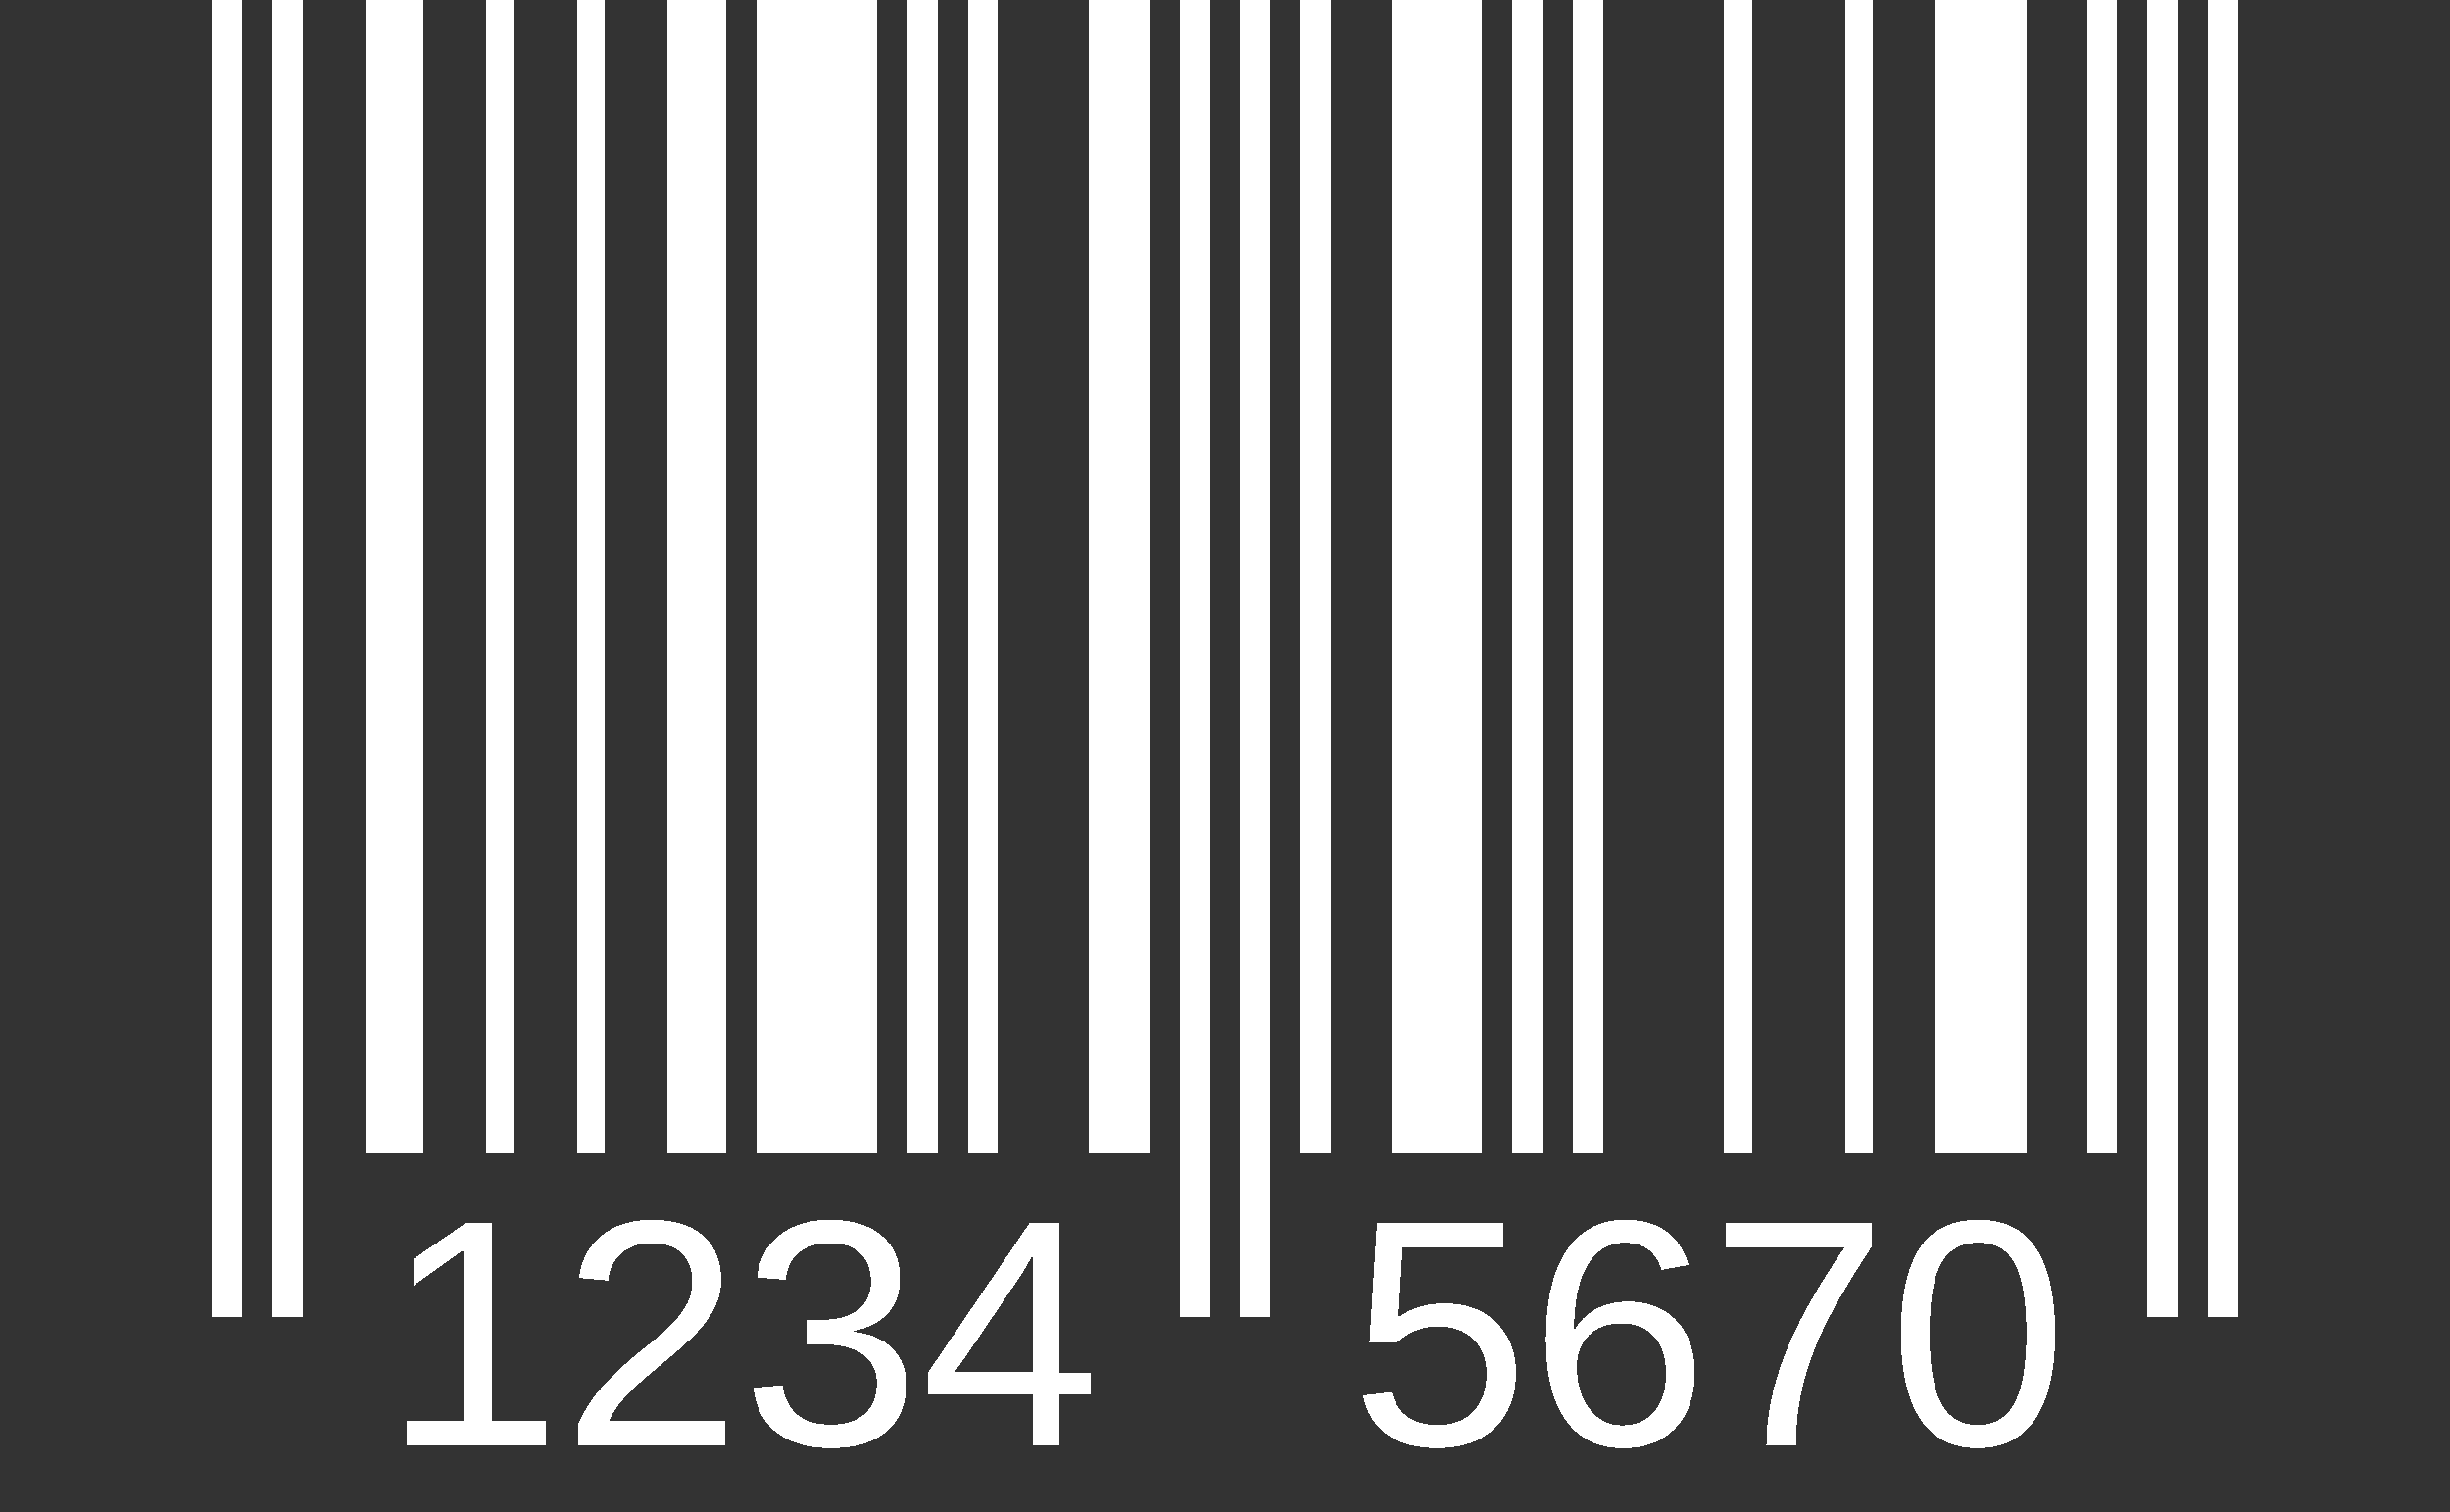 <?xml version="1.0" encoding="UTF-8" standalone="no"?>
<svg
   xmlns:svg="http://www.w3.org/2000/svg"
   xmlns="http://www.w3.org/2000/svg"
   xmlns:sodipodi="http://sodipodi.sourceforge.net/DTD/sodipodi-0.dtd"
   xmlns:inkscape="http://www.inkscape.org/namespaces/inkscape"
   x="0mm"
   y="0mm"
   width="162"
   height="100"
   viewBox="0 0 42.863 26.458"
   version="1.1"
   sodipodi:docname="sample-ean8.svg"
   style="shape-rendering:crispEdges"
   inkscape:version="0.92.5 (2060ec1f9f, 2020-04-08)">
  <rect x="0" y="0" width="42.863" height="26.458" fill="#333333" stroke="none"/>
  <g
     style="fill:#ffffff;fill-opacity:1"
     transform="translate(0,3.3307076e-4)">
    <rect
       x="3.704"
       y="0"
       width="0.529"
       height="23.037"
       style="fill:#ffffff;fill-opacity:1"/>
    <rect
       x="4.762"
       y="0"
       width="0.529"
       height="23.037"
       style="fill:#ffffff;fill-opacity:1"/>
    <rect
       x="6.391"
       y="0"
       width="1.018"
       height="20.186"
       style="fill:#ffffff;fill-opacity:1"/>
    <rect
       x="8.507"
       y="0"
       width="0.488"
       height="20.186"
       style="fill:#ffffff;fill-opacity:1"/>
    <rect
       x="10.095"
       y="0"
       width="0.488"
       height="20.186"
       style="fill:#ffffff;fill-opacity:1"/>
    <rect
       x="11.682"
       y="0"
       width="1.018"
       height="20.186"
       style="fill:#ffffff;fill-opacity:1"/>
    <rect
       x="13.229"
       y="0"
       width="2.117"
       height="20.186"
       style="fill:#ffffff;fill-opacity:1"/>
    <rect
       x="15.875"
       y="0"
       width="0.529"
       height="20.186"
       style="fill:#ffffff;fill-opacity:1"/>
    <rect
       x="16.933"
       y="0"
       width="0.529"
       height="20.186"
       style="fill:#ffffff;fill-opacity:1"/>
    <rect
       x="19.05"
       y="0"
       width="1.058"
       height="20.186"
       style="fill:#ffffff;fill-opacity:1"/>
    <rect
       x="20.637"
       y="0"
       width="0.529"
       height="23.037"
       style="fill:#ffffff;fill-opacity:1"/>
    <rect
       x="21.696"
       y="0"
       width="0.529"
       height="23.037"
       style="fill:#ffffff;fill-opacity:1"/>
    <rect
       x="22.754"
       y="0"
       width="0.529"
       height="20.186"
       style="fill:#ffffff;fill-opacity:1"/>
    <rect
       x="24.341"
       y="0"
       width="1.587"
       height="20.186"
       style="fill:#ffffff;fill-opacity:1"/>
    <rect
       x="26.458"
       y="0"
       width="0.529"
       height="20.186"
       style="fill:#ffffff;fill-opacity:1"/>
    <rect
       x="27.516"
       y="0"
       width="0.529"
       height="20.186"
       style="fill:#ffffff;fill-opacity:1"/>
    <rect
       x="30.162"
       y="0"
       width="0.488"
       height="20.186"
       style="fill:#ffffff;fill-opacity:1"/>
    <rect
       x="32.279"
       y="0"
       width="0.488"
       height="20.186"
       style="fill:#ffffff;fill-opacity:1"/>
    <rect
       x="33.866"
       y="0"
       width="1.587"
       height="20.186"
       style="fill:#ffffff;fill-opacity:1"/>
    <rect
       x="36.512"
       y="0"
       width="0.529"
       height="20.186"
       style="fill:#ffffff;fill-opacity:1"/>
    <rect
       x="37.57"
       y="0"
       width="0.529"
       height="23.037"
       style="fill:#ffffff;fill-opacity:1"/>
    <rect
       x="38.629"
       y="0"
       width="0.529"
       height="23.037"
       style="fill:#ffffff;fill-opacity:1"/>
  </g>
  <g
     style="fill:#ffffff;fill-opacity:1">
    <g>
      <path
         d="M 7.116,25.282 V 24.86 H 8.105 V 21.873 L 7.229,22.498 V 22.03 L 8.147,21.399 h 0.458 v 3.462 h 0.945 v 0.422 z"
         style="fill:#ffffff;fill-opacity:1"/>
      <path
         d="m 10.109,25.282 v -0.35 q 0.141,-0.322 0.342,-0.568 0.204,-0.248 0.427,-0.446 0.223,-0.201 0.441,-0.372 0.22,-0.171 0.397,-0.342 0.176,-0.171 0.284,-0.358 0.11,-0.187 0.11,-0.424 0,-0.32 -0.187,-0.496 -0.187,-0.176 -0.521,-0.176 -0.317,0 -0.524,0.174 -0.204,0.171 -0.24,0.482 l -0.507,-0.047 q 0.055,-0.466 0.394,-0.741 0.342,-0.276 0.876,-0.276 0.587,0 0.901,0.278 0.317,0.276 0.317,0.785 0,0.226 -0.105,0.449 -0.102,0.223 -0.306,0.446 -0.204,0.223 -0.78,0.692 -0.317,0.259 -0.504,0.469 -0.187,0.207 -0.27,0.4 h 2.026 v 0.422 z"
         style="fill:#ffffff;fill-opacity:1"/>
      <path
         d="m 15.856,24.21 q 0,0.537 -0.342,0.832 -0.342,0.295 -0.976,0.295 -0.59,0 -0.943,-0.265 -0.35,-0.267 -0.416,-0.788 l 0.513,-0.047 q 0.099,0.689 0.846,0.689 0.375,0 0.587,-0.185 0.215,-0.185 0.215,-0.548 0,-0.317 -0.245,-0.493 -0.243,-0.179 -0.703,-0.179 h -0.281 v -0.43 h 0.27 q 0.408,0 0.631,-0.176 0.226,-0.179 0.226,-0.493 0,-0.311 -0.185,-0.491 -0.182,-0.182 -0.543,-0.182 -0.328,0 -0.532,0.168 -0.201,0.168 -0.234,0.474 l -0.499,-0.039 q 0.055,-0.477 0.394,-0.744 0.342,-0.267 0.876,-0.267 0.584,0 0.907,0.273 0.325,0.27 0.325,0.755 0,0.372 -0.209,0.606 -0.207,0.232 -0.604,0.314 v 0.011 q 0.435,0.047 0.678,0.292 0.243,0.245 0.243,0.617 z"
         style="fill:#ffffff;fill-opacity:1"/>
      <path
         d="m 18.532,24.403 v 0.879 h -0.469 v -0.879 h -1.83 v -0.386 l 1.778,-2.618 h 0.521 v 2.613 h 0.546 v 0.391 z m -0.469,-2.445 q -0.005,0.017 -0.077,0.146 -0.072,0.13 -0.107,0.182 l -0.995,1.466 -0.149,0.204 -0.044,0.055 h 1.373 z"
         style="fill:#ffffff;fill-opacity:1"/>
    </g>
    <g>
      <path
         d="m 26.521,24.017 q 0,0.615 -0.367,0.967 -0.364,0.353 -1.011,0.353 -0.543,0 -0.876,-0.237 -0.333,-0.237 -0.422,-0.686 l 0.502,-0.058 q 0.157,0.576 0.808,0.576 0.4,0 0.626,-0.24 0.226,-0.243 0.226,-0.664 0,-0.367 -0.229,-0.593 -0.226,-0.226 -0.612,-0.226 -0.201,0 -0.375,0.063 -0.174,0.063 -0.347,0.215 h -0.485 l 0.13,-2.089 h 2.208 v 0.422 H 24.54 l -0.074,1.232 q 0.322,-0.248 0.802,-0.248 0.573,0 0.912,0.336 0.342,0.336 0.342,0.876 z"
         style="fill:#ffffff;fill-opacity:1"/>
      <path
         d="m 29.65,24.012 q 0,0.615 -0.333,0.97 -0.333,0.356 -0.921,0.356 -0.656,0 -1.003,-0.488 -0.347,-0.488 -0.347,-1.419 0,-1.009 0.361,-1.549 0.361,-0.54 1.028,-0.54 0.879,0 1.108,0.791 l -0.474,0.085 q -0.146,-0.474 -0.639,-0.474 -0.424,0 -0.659,0.397 -0.232,0.394 -0.232,1.144 0.135,-0.251 0.38,-0.38 0.245,-0.132 0.562,-0.132 0.537,0 0.852,0.336 0.317,0.336 0.317,0.904 z m -0.504,0.022 q 0,-0.422 -0.207,-0.65 -0.207,-0.229 -0.576,-0.229 -0.347,0 -0.562,0.204 -0.212,0.201 -0.212,0.557 0,0.449 0.22,0.736 0.223,0.287 0.571,0.287 0.358,0 0.562,-0.24 0.204,-0.243 0.204,-0.664 z"
         style="fill:#ffffff;fill-opacity:1"/>
      <path
         d="m 32.753,21.801 q -0.595,0.909 -0.841,1.425 -0.245,0.515 -0.369,1.017 -0.121,0.502 -0.121,1.039 H 30.904 q 0,-0.744 0.314,-1.565 0.317,-0.824 1.056,-1.896 H 30.187 V 21.399 h 2.566 z"
         style="fill:#ffffff;fill-opacity:1"/>
      <path
         d="m 35.955,23.339 q 0,0.973 -0.345,1.486 -0.342,0.513 -1.011,0.513 -0.67,0 -1.006,-0.51 -0.336,-0.51 -0.336,-1.488 0,-1 0.325,-1.499 0.328,-0.499 1.034,-0.499 0.686,0 1.011,0.504 0.328,0.504 0.328,1.494 z m -0.504,0 q 0,-0.841 -0.196,-1.218 -0.193,-0.378 -0.639,-0.378 -0.458,0 -0.659,0.372 -0.198,0.372 -0.198,1.224 0,0.827 0.201,1.21 0.204,0.383 0.645,0.383 0.438,0 0.642,-0.391 0.204,-0.391 0.204,-1.202 z"
         style="fill:#ffffff;fill-opacity:1"/>
    </g>
  </g>
</svg>
